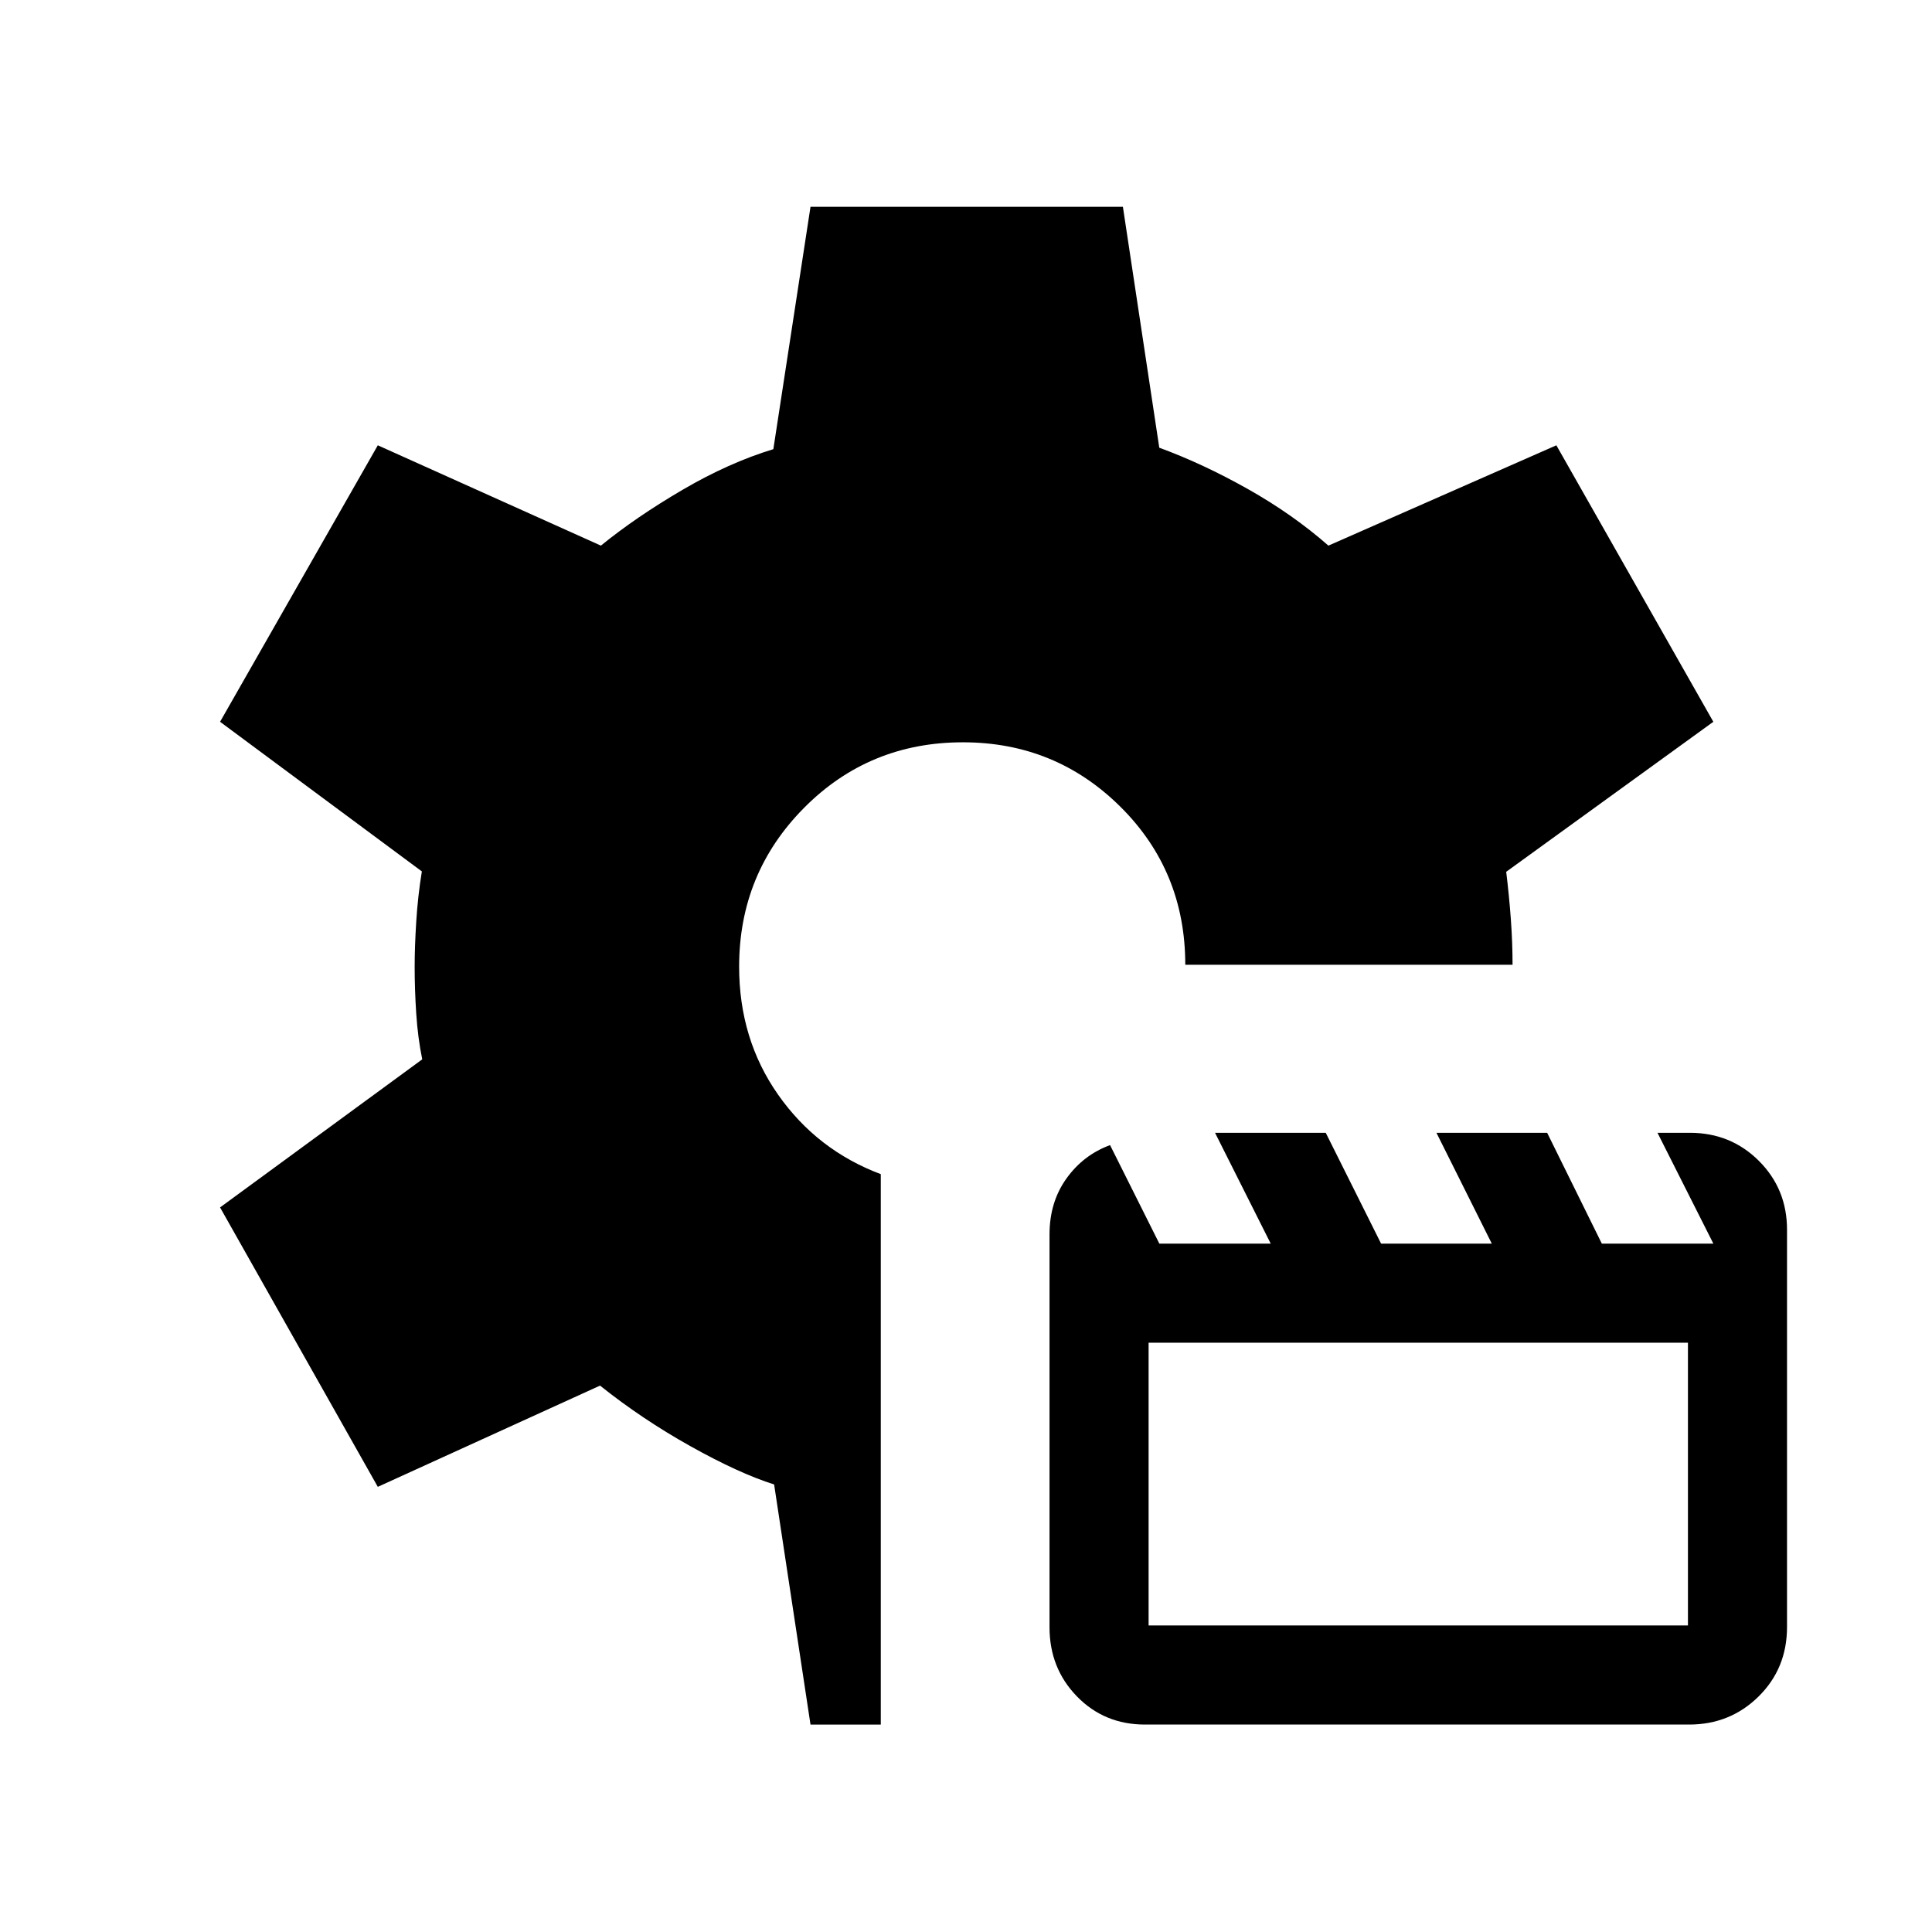 <svg xmlns="http://www.w3.org/2000/svg" height="48" viewBox="0 -960 960 960" width="48"><path d="m402.732-103.078-18.077-119.308q-17.347-5.461-41.501-18.961-24.154-13.5-45-30.154l-110.422 50.307-78.384-138.844 100.461-73.577q-2.192-10.706-2.981-22.68-.788-11.974-.788-23.32 0-9.847.788-22.462.789-12.616 2.789-24.923l-100.269-74.346 78.384-137.383 110.845 49.846q17.501-14.231 40.578-27.731 23.077-13.5 45.115-20.193l18.462-120.422h155.229l18.076 119.692q21.693 7.961 44.02 20.538t40.019 28.116l113.269-49.846 77.999 137.383-102.922 74.541q1.461 11.882 2.307 23.555.847 11.673.847 22.635H588.96q0-46.56-32.271-78.549-32.271-31.989-78.215-31.989-46.618 0-78.911 32.538-32.293 32.537-32.293 78.922 0 36.039 19.365 63.634 19.366 27.596 51.019 39.481v273.5h-34.922Zm166.189 0q-20.215 0-33.818-14.005-13.602-14.004-13.602-34.341v-195.232q0-15.96 8.365-27.69 8.365-11.731 21.716-16.654l24.492 48.962h55.343l-27.672-55.077h55.01l27.504 55.077h55.01l-27.505-55.077h55.009l27.172 55.077h55.419l-27.767-55.077h16.115q20.287 0 34.267 13.948 13.981 13.949 13.981 34.204v197.434q0 20.567-14.139 34.509-14.138 13.942-34.484 13.942H568.921Zm1.809-49.23h268v-140.501h-268v140.501Z"/></svg>